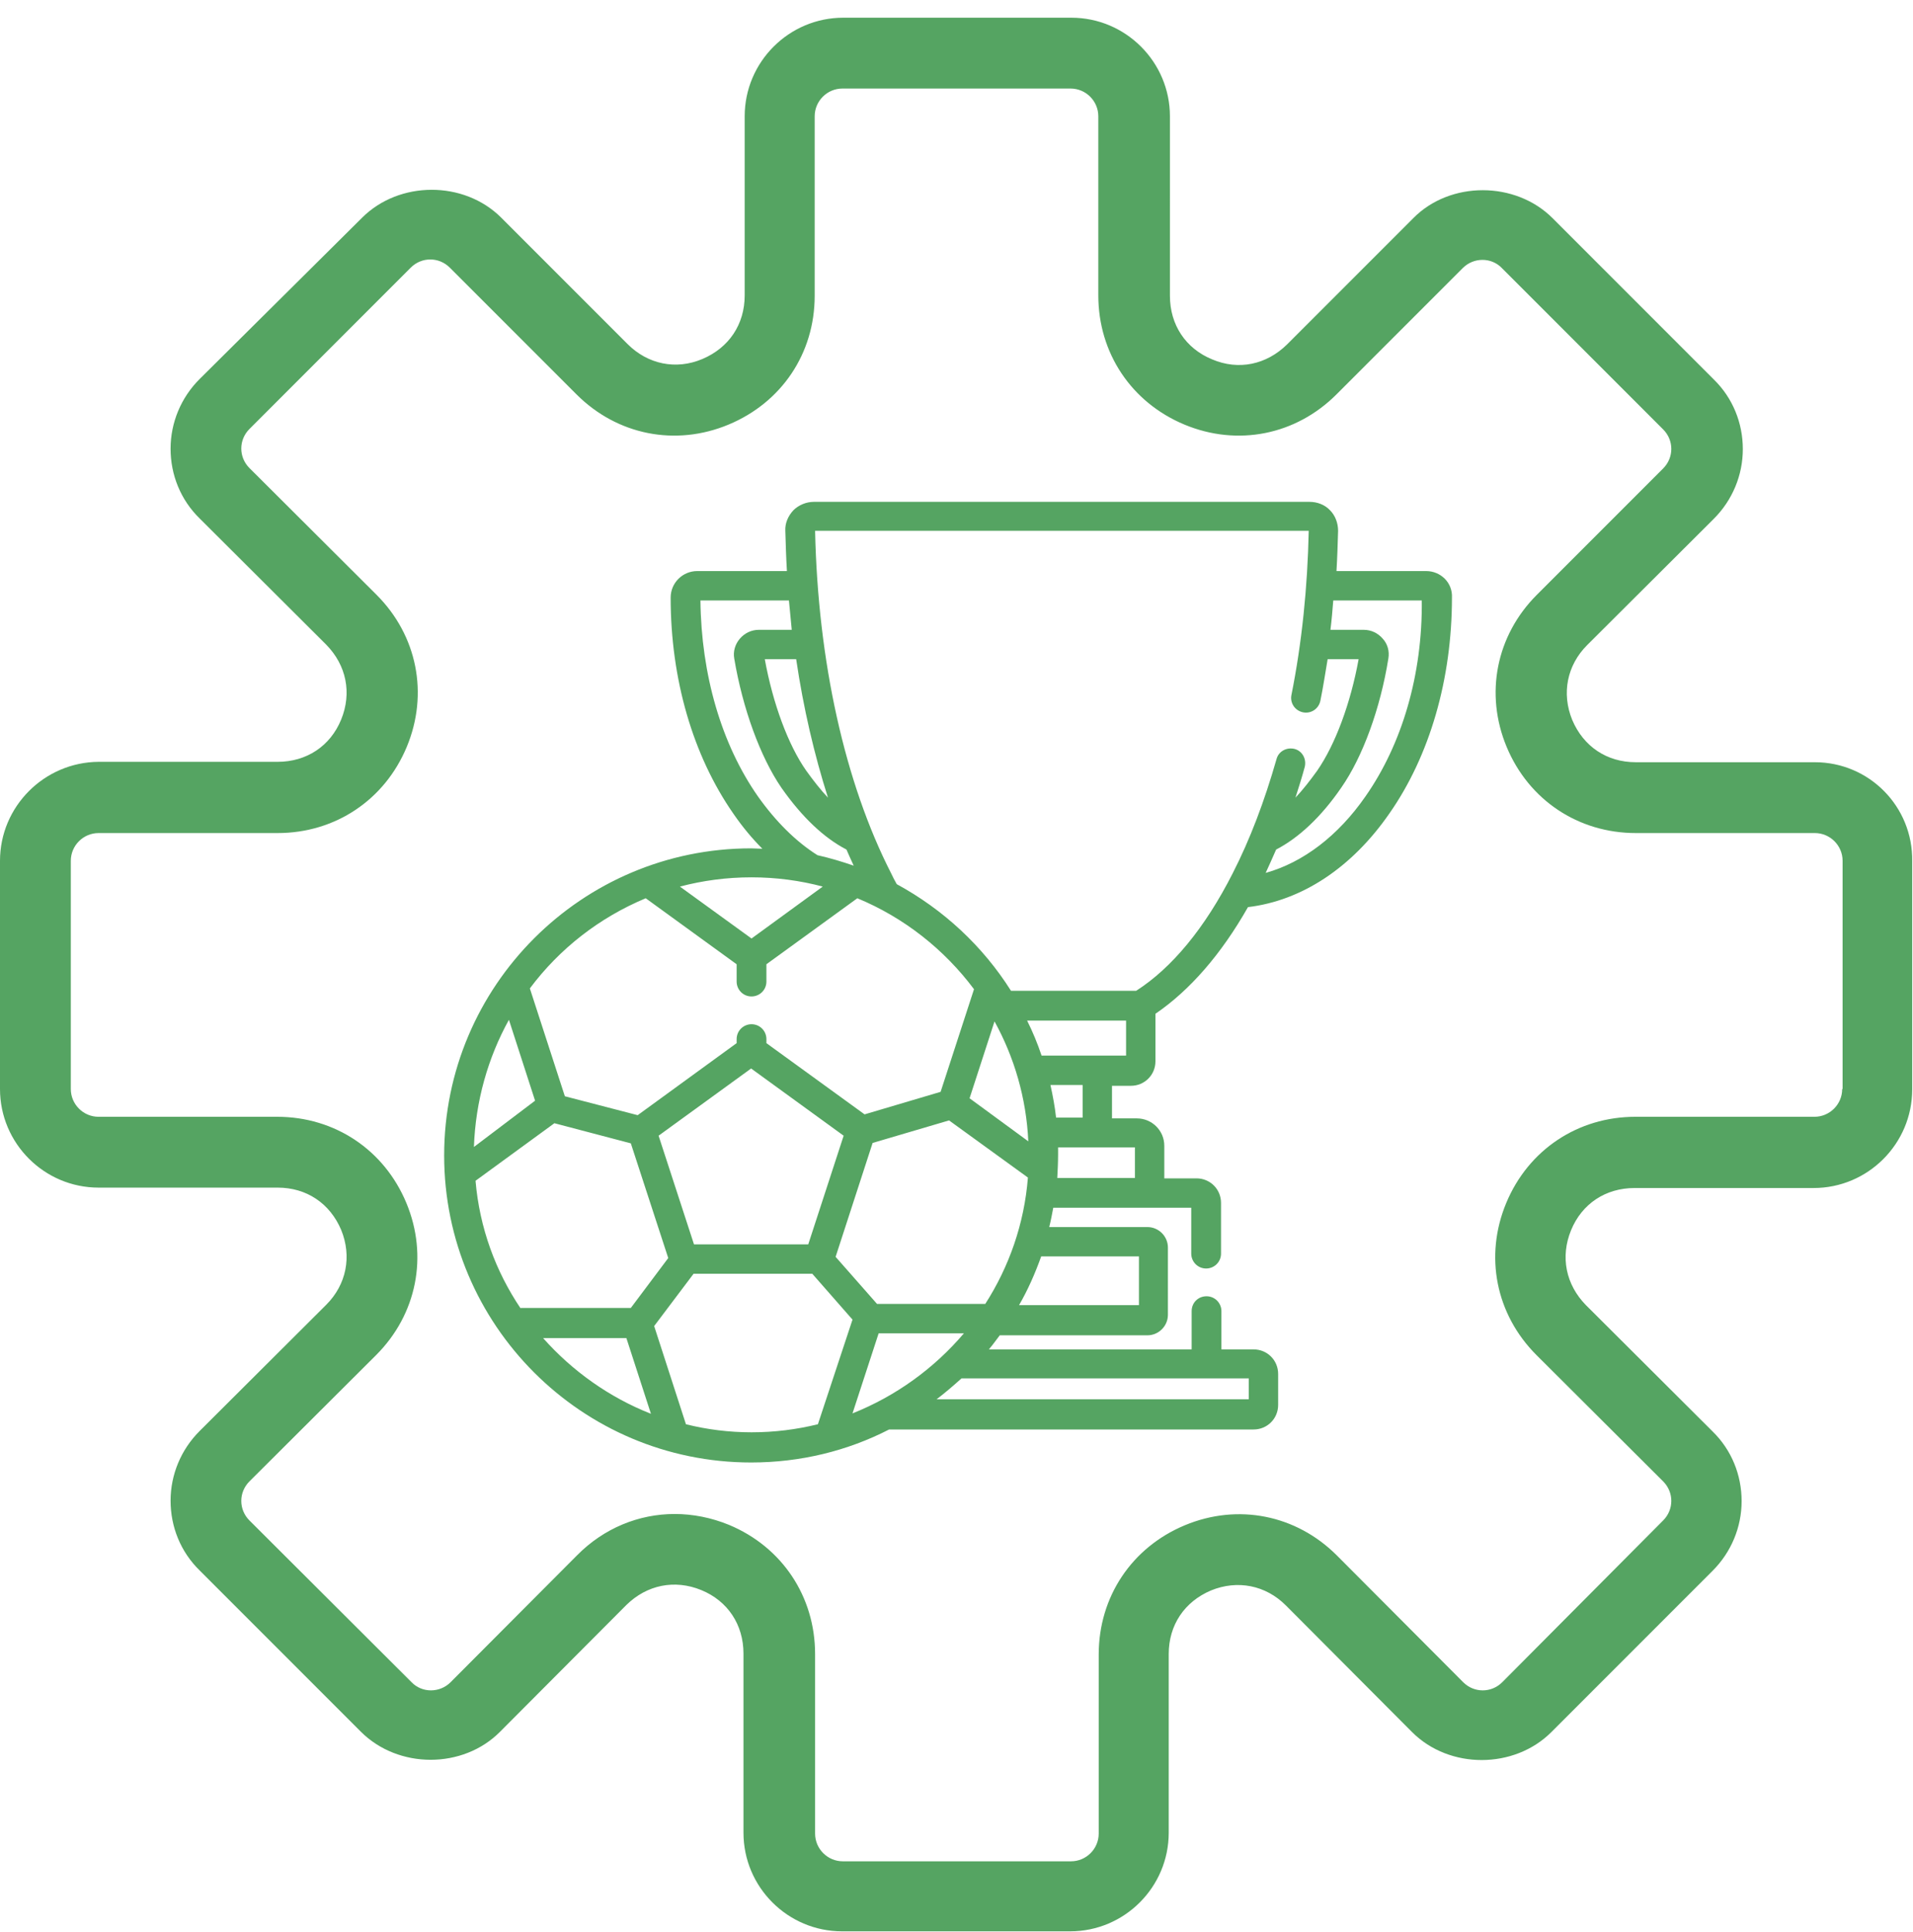 <?xml version="1.0" encoding="UTF-8" standalone="no"?>
<!-- Generator: Adobe Illustrator 19.2.1, SVG Export Plug-In . SVG Version: 6.00 Build 0)  -->

<svg
   xmlns:dc="http://purl.org/dc/elements/1.1/"
   xmlns:cc="http://creativecommons.org/ns#"
   xmlns:rdf="http://www.w3.org/1999/02/22-rdf-syntax-ns#"
   xmlns:svg="http://www.w3.org/2000/svg"
   xmlns="http://www.w3.org/2000/svg"
   xmlns:sodipodi="http://sodipodi.sourceforge.net/DTD/sodipodi-0.dtd"
   xmlns:inkscape="http://www.inkscape.org/namespaces/inkscape"
   version="1.1"
   id="Capa_1"
   x="0px"
   y="0px"
   viewBox="0 0 475.5 480"
   style="enable-background:new 0 0 475.5 480;"
   xml:space="preserve"
   sodipodi:docname="league.svg"
   inkscape:version="0.92.3 (2405546, 2018-03-11)"><defs
   id="defs47" /><sodipodi:namedview
   pagecolor="#ffffff"
   bordercolor="#666666"
   borderopacity="1"
   objecttolerance="10"
   gridtolerance="10"
   guidetolerance="10"
   inkscape:pageopacity="0"
   inkscape:pageshadow="2"
   inkscape:window-width="1920"
   inkscape:window-height="1017"
   id="namedview45"
   showgrid="false"
   inkscape:zoom="0.49166667"
   inkscape:cx="269.98553"
   inkscape:cy="279.85209"
   inkscape:window-x="-8"
   inkscape:window-y="-8"
   inkscape:window-maximized="1"
   inkscape:current-layer="Capa_1" />
<style
   type="text/css"
   id="style2">
	.st0{display:none;}
	.st1{display:inline;}
</style>
<g
   class="st0"
   id="g8">
	<g
   class="st1"
   id="g6">
		<path
   d="M420.7,90.3l-40-40c-2.7-2.7-6.9-3.1-10-1l-44.4,29.1l-47.9-20L271,6.9C270.4,2.9,267,0,263.1,0h-64c-4,0-7.4,2.9-7.9,6.9    l-7.4,51.5l-47.9,20L91.4,49.3c-3.2-2.1-7.4-1.6-10,1l-40,40c-2.7,2.7-3.1,6.9-1,10.1l29.6,45l-5,11.5l14.7,6.4l6.7-15.4    c1.1-2.5,0.8-5.3-0.7-7.6L57.3,97l30.8-30.8l42.6,27.9c2.2,1.4,5,1.7,7.5,0.7l56-23.4c2.6-1.1,4.4-3.5,4.8-6.2l7-49.1h50.1l7,49.1    c0.4,2.8,2.2,5.2,4.8,6.2l56,23.4c2.5,1,5.2,0.8,7.5-0.7L374,66.3l31,31l-20.8,35.2c-1.2,2.1-1.5,4.6-0.6,6.9l8.9,23.4l15-5.7    l-7.5-19.8l22-37.3C423.8,96.9,423.3,92.9,420.7,90.3z"
   id="path4" />
	</g>
</g>
<g
   class="st0"
   id="g14">
	<g
   class="st1"
   id="g12">
		<path
   d="M463.7,338.3l-24-24c-1.5-1.5-3.5-2.3-5.7-2.3h-64c-2.1,0-4.2,0.8-5.7,2.3l-24,24c-1.5,1.5-2.3,3.5-2.3,5.7v128    c0,4.4,3.6,8,8,8h112c4.4,0,8-3.6,8-8V344C466.1,341.9,465.2,339.8,463.7,338.3z M450.1,464h-40V344h-16v120h-40V347.3l16-16    l18.3,18.3l5.7-5.7l5.7-5.7L389.4,328h26l-10.8,10.2l5.5,5.8l5.5,5.8l19.1-18l15.4,15.4V464z"
   id="path10" />
	</g>
</g>
<g
   class="st0"
   id="g20">
	<g
   class="st1"
   id="g18">
		<path
   d="M410.1,176h-15.7c-22,0-39.9,17.8-40,39.9l-0.1,40.1c-0.1,26.5,21.3,48,47.8,48.1c0.1,0,0.1,0,0.2,0    c26.5,0,47.9-21.5,47.9-47.9V216C450,193.9,432.1,176,410.1,176z M370.3,215.9c0-13.1,10.6-23.8,23.7-23.9    C394.1,205.2,383.5,215.9,370.3,215.9L370.3,215.9z M434.1,256.1c0,17.6-14.3,31.9-31.9,31.9c-17.6,0-31.9-14.3-31.9-31.9    c0,0,0-0.1,0-0.1l0.1-24c12.5-0.1,24.3-6,31.8-16c7.6,10.1,19.4,16,32,16L434.1,256.1L434.1,256.1z M410.1,192    c13.3,0,24,10.7,24,24C420.8,216,410.1,205.3,410.1,192z"
   id="path16" />
	</g>
</g>
<g
   class="st0"
   id="g26">
	<g
   class="st1"
   id="g24">
		<path
   d="M111.7,338.3l-24-24c-1.5-1.5-3.5-2.3-5.7-2.3h-64c-2.1,0-4.2,0.8-5.7,2.3l-24,24c-1.5,1.5-2.3,3.5-2.3,5.7v128    c0,4.4,3.6,8,8,8h112c4.4,0,8-3.6,8-8V344C114.1,341.9,113.2,339.8,111.7,338.3z M98.1,464h-40V344h-16v120h-40V347.3l16-16    l18.3,18.3l5.7-5.7l5.7-5.7L37.4,328h26l-10.8,10.2l5.5,5.8l5.5,5.8l19.1-18l15.4,15.4V464z"
   id="path22" />
	</g>
</g>
<g
   class="st0"
   id="g32">
	<g
   class="st1"
   id="g30">
		<path
   d="M58.1,176H42.3c-22,0-39.9,17.8-40,39.9l-0.1,40.1c-0.1,26.5,21.3,48,47.8,48.1c0.1,0,0.1,0,0.2,0    c26.5,0,47.9-21.5,47.9-47.9V216C98,193.9,80.1,176,58.1,176z M58.1,192c10.1,0,19.2,6.4,22.5,16H66.1c-10.1,0-19.2-6.4-22.5-16    H58.1z M26.1,198.5v1.5c0,2.1-0.8,4.2-2.4,5.7c-1,1-2.3,1.7-3.8,2C21.2,204.1,23.3,201,26.1,198.5z M82.1,256.1    c0,17.6-14.3,31.9-31.9,31.9c-17.6,0-31.9-14.3-31.9-31.9c0,0,0-0.1,0-0.1l0.1-32.1c6.3,0,12.3-2.5,16.7-7    c1.3-1.3,2.4-2.7,3.3-4.2C45.8,220,55.7,224,66.1,224h16V256.1z"
   id="path28" />
	</g>
</g>
<g
   id="g36"
   style="fill:#55a462;fill-opacity:1">
	<path
   d="M451.1,189.4h-44.5c-7.2,0-13-3.9-15.8-10.5c-2.7-6.6-1.3-13.6,3.7-18.6l31.5-31.4c4.6-4.6,7.2-10.8,7.2-17.3   c0-6.5-2.5-12.7-7.2-17.3l-40.1-40.1c-9.2-9.2-25.4-9.3-34.6,0l-31.4,31.4c-5.1,5-12,6.5-18.6,3.7c-6.6-2.7-10.5-8.6-10.5-15.8   V28.9c0-13.5-11-24.5-24.5-24.5h-56.7c-13.5,0-24.5,11-24.5,24.5v44.5c0,7.2-3.9,13-10.5,15.8c-6.6,2.8-13.6,1.3-18.6-3.7   l-31.4-31.4c-9.3-9.3-25.4-9.2-34.6,0L49.6,94.2c-4.6,4.6-7.2,10.8-7.2,17.3c0,6.5,2.5,12.7,7.2,17.3l31.5,31.4   c5,5.1,6.4,12,3.7,18.6c-2.7,6.6-8.6,10.5-15.8,10.5H24.5C11,189.4,0,200.4,0,213.9v56.7c0,13.5,11,24.5,24.5,24.5H69   c7.2,0,13,3.9,15.8,10.5c2.7,6.6,1.3,13.6-3.7,18.6l-31.5,31.4c-4.6,4.6-7.2,10.8-7.2,17.3c0,6.5,2.5,12.7,7.2,17.3l40.1,40.1   c9.3,9.3,25.4,9.3,34.6,0l31.4-31.5c5.1-5,12-6.4,18.6-3.7c6.6,2.7,10.5,8.6,10.5,15.8v44.5c0,13.5,11,24.5,24.5,24.5h56.7   c13.5,0,24.5-11,24.5-24.5V411c0-7.2,3.9-13,10.5-15.8c6.6-2.7,13.6-1.3,18.6,3.7l31.4,31.5c9.3,9.3,25.4,9.2,34.6,0l40.1-40.1   c4.6-4.6,7.2-10.8,7.2-17.3c0-6.5-2.5-12.7-7.2-17.3l-31.5-31.4c-5-5.1-6.4-12-3.7-18.6c2.7-6.6,8.6-10.5,15.8-10.5h44.5   c13.5,0,24.5-11,24.5-24.5v-56.7C475.5,200.4,464.6,189.4,451.1,189.4z M457.9,270.6c0,3.8-3.1,6.9-6.9,6.9h-44.5   c-14.3,0-26.6,8.2-32.1,21.4c-5.5,13.2-2.6,27.7,7.5,37.8l31.5,31.4c2.7,2.7,2.7,7,0,9.7L373.4,418c-2.7,2.7-7,2.7-9.7,0   l-31.4-31.5c-10.1-10.1-24.6-13-37.8-7.5c-13.2,5.5-21.4,17.8-21.4,32.1v44.5c0,3.8-3.1,6.9-6.9,6.9h-56.7c-3.8,0-6.9-3.1-6.9-6.9   V411c0-14.3-8.2-26.6-21.4-32.1c-4.4-1.8-9-2.7-13.5-2.7c-8.9,0-17.6,3.5-24.3,10.3l-31.4,31.5c-2.7,2.7-7.1,2.7-9.7,0L62,377.8   c-2.7-2.7-2.7-7,0-9.7l31.5-31.4c10.1-10.1,13-24.6,7.5-37.8c-5.5-13.2-17.8-21.4-32.1-21.4H24.5c-3.8,0-6.9-3.1-6.9-6.9v-56.7   c0-3.8,3.1-6.9,6.9-6.9H69c14.3,0,26.6-8.2,32.1-21.4c5.5-13.2,2.6-27.7-7.5-37.8L62,116.3c-2.7-2.7-2.7-7,0-9.7l40.1-40.1   c2.7-2.7,7-2.7,9.7,0L143.3,98c10.1,10.1,24.6,13,37.8,7.5c13.2-5.5,21.4-17.7,21.4-32V28.9c0-3.8,3.1-6.9,6.9-6.9h56.7   c3.8,0,6.9,3.1,6.9,6.9v44.5c0,14.3,8.2,26.6,21.4,32.1c13.2,5.5,27.7,2.6,37.8-7.5l31.4-31.4c2.7-2.7,7.1-2.7,9.7,0l40.1,40.1   c2.7,2.7,2.7,7,0,9.7L382,147.8c-10.1,10.1-13,24.6-7.5,37.8c5.5,13.2,17.8,21.4,32.1,21.4h44.5c3.8,0,6.9,3.1,6.9,6.9V270.6z"
   id="path34"
   style="fill:#55a462;fill-opacity:1" />
</g>
<g
   id="g42"
   style="fill:#55a462;fill-opacity:1">
	<g
   id="g40"
   style="fill:#55a462;fill-opacity:1">
		<path
   d="M354.5,141.9h-22.3c0.2-3.3,0.3-6.6,0.4-10c0-1.9-0.7-3.8-2-5.1c-1.3-1.4-3.2-2.1-5.1-2.1H202.3c-1.9,0-3.8,0.8-5.1,2.1    c-1.3,1.4-2.1,3.2-2,5.1c0.1,3.4,0.2,6.7,0.4,10h-22.3c-3.6,0-6.6,2.9-6.6,6.6c0,20.2,5.5,39.2,15.6,53.7c2.2,3.2,4.6,6.1,7.2,8.7    c-0.9,0-1.9-0.1-2.8-0.1c-42.1,0-76.3,34.2-76.3,76.3s34.2,76.3,76.3,76.3c12.3,0,24-2.9,34.3-8.2h90.6c3.4,0,6.1-2.7,6.1-6.1    v-7.7c0-3.4-2.7-6.1-6.1-6.1h-8v-9.5c0-2-1.6-3.7-3.7-3.7s-3.7,1.6-3.7,3.7v9.5h-50.4c0.6-0.7,1.2-1.5,1.8-2.3    c0.3-0.4,0.6-0.8,0.9-1.2h36.7c2.8,0,5.1-2.3,5.1-5.1V310c0-2.8-2.3-5.1-5.1-5.1h-24.4c0.4-1.6,0.7-3.2,1-4.8h34.3v11.4    c0,2,1.6,3.7,3.7,3.7c2,0,3.7-1.6,3.7-3.7v-12.6c0-3.4-2.7-6.1-6.1-6.1h-8v-8.1c0-3.8-3.1-6.8-6.8-6.8h-6.2v-8.1h4.7    c3.4,0,6.1-2.7,6.1-6.1v-11.8c8.5-5.8,16.3-14.7,23-26.5c13.4-1.6,25.8-9.8,35.1-23.2c10.1-14.4,15.6-33.5,15.6-53.7    C361.1,144.8,358.1,141.9,354.5,141.9z M197.9,163.8c1.8,12.2,4.5,23.7,7.9,34.4c-1.8-1.9-3.6-4.2-5.4-6.7    c-4.5-6.4-8.3-16.7-10.3-27.7H197.9z M188.4,197.9c-9.1-13-14.1-30.3-14.3-48.7h22c0.2,2.4,0.5,4.9,0.7,7.3h-8.2    c-1.8,0-3.5,0.8-4.7,2.2c-1.2,1.4-1.7,3.2-1.4,4.9c2.1,12.5,6.5,24.5,11.7,32.1c5.1,7.3,10.6,12.5,16.2,15.4    c0.6,1.4,1.2,2.7,1.8,4c-2.9-1-5.9-1.9-9-2.6C197.8,209.1,192.8,204.1,188.4,197.9z M186.8,218c6.1,0,12.1,0.8,17.7,2.3    l-17.7,12.9L169,220.3C174.7,218.8,180.6,218,186.8,218z M160.5,223.2l22.6,16.4v4.3c0,2,1.6,3.7,3.7,3.7c2,0,3.7-1.6,3.7-3.7    v-4.3l22.6-16.4c11.6,4.8,21.6,12.7,29,22.6l-8.3,25.5l-18.9,5.6l-24.4-17.7v-1c0-2-1.6-3.7-3.7-3.7c-2,0-3.7,1.6-3.7,3.7v1    l-24.6,17.9l-18.1-4.7l-8.7-26.8C139.1,235.7,149,228,160.5,223.2z M247.2,253.8c4.9,8.9,7.9,19,8.4,29.8L241,272.9L247.2,253.8z     M209.7,282.2l-8.8,27h-28.4l-8.8-27l23-16.7L209.7,282.2z M126.5,253.4l6.5,20.1L117.8,285C118.2,273.6,121.3,262.8,126.5,253.4z     M129.4,325.1c-6.2-9.2-10.2-20-11.2-31.7l19.6-14.3l19,5l9.3,28.5l-9.3,12.4H129.4z M135,332.5h20.7l6.1,18.8    C151.4,347.2,142.3,340.7,135,332.5z M203.3,353.9c-5.3,1.3-10.8,2-16.5,2c-5.6,0-11.1-0.7-16.3-2l-7.9-24.4l9.8-13h29.5l10,11.4    L203.3,353.9z M211.9,351.2l6.5-19.9h21.2C232.2,340,222.7,346.9,211.9,351.2z M310.4,342.5v5.2h-77.6c2.1-1.6,4.2-3.4,6.2-5.2    H310.4z M244.9,324H218l-10.3-11.7l9.2-28.3l19-5.6l19.6,14.2C254.6,304.1,250.8,314.8,244.9,324z M283.1,312.2v12.1h-29.8    c2.2-3.8,4-7.9,5.5-12.1H283.1z M261.1,269.6h8v8.1h-6.6C262.2,275,261.7,272.3,261.1,269.6z M282.1,285.1v7.6h-19.3    c0.1-1.9,0.2-3.8,0.2-5.8c0-0.6,0-1.2,0-1.8H282.1z M279.9,262.3L279.9,262.3h-21c-1-3-2.2-5.9-3.6-8.7h24.6L279.9,262.3    L279.9,262.3z M306.4,217c-6.9,13.6-15.1,23.5-24,29.2h-31.1c-7-11.1-16.8-20.2-28.4-26.5c-0.5-0.9-1-1.8-1.4-2.7    c-11.5-22.5-18.2-52.7-18.9-85.1h122.7c-0.3,14.1-1.7,27.8-4.3,40.8c-0.4,2,0.9,3.9,2.9,4.3c2,0.4,3.9-0.9,4.3-2.9    c0.7-3.4,1.2-6.8,1.8-10.3h7.7c-2,11-5.8,21.2-10.3,27.7c-1.8,2.5-3.6,4.8-5.4,6.7c0.8-2.5,1.6-5,2.3-7.6c0.5-2-0.6-4-2.5-4.5    c-2-0.5-4,0.6-4.5,2.5C314.3,199.1,310.7,208.6,306.4,217z M339.4,197.9c-6.8,9.8-15.5,16.4-24.8,19c0.9-1.9,1.7-3.8,2.6-5.8    c5.6-2.9,11.2-8.1,16.2-15.4c5.3-7.6,9.7-19.6,11.7-32.1c0.3-1.8-0.2-3.6-1.4-4.9c-1.2-1.4-2.9-2.2-4.7-2.2h-8.3    c0.3-2.4,0.5-4.8,0.7-7.3h22C353.6,167.6,348.5,184.9,339.4,197.9z"
   id="path38"
   style="fill:#55a462;fill-opacity:1" />
	</g>
</g>
</svg>
